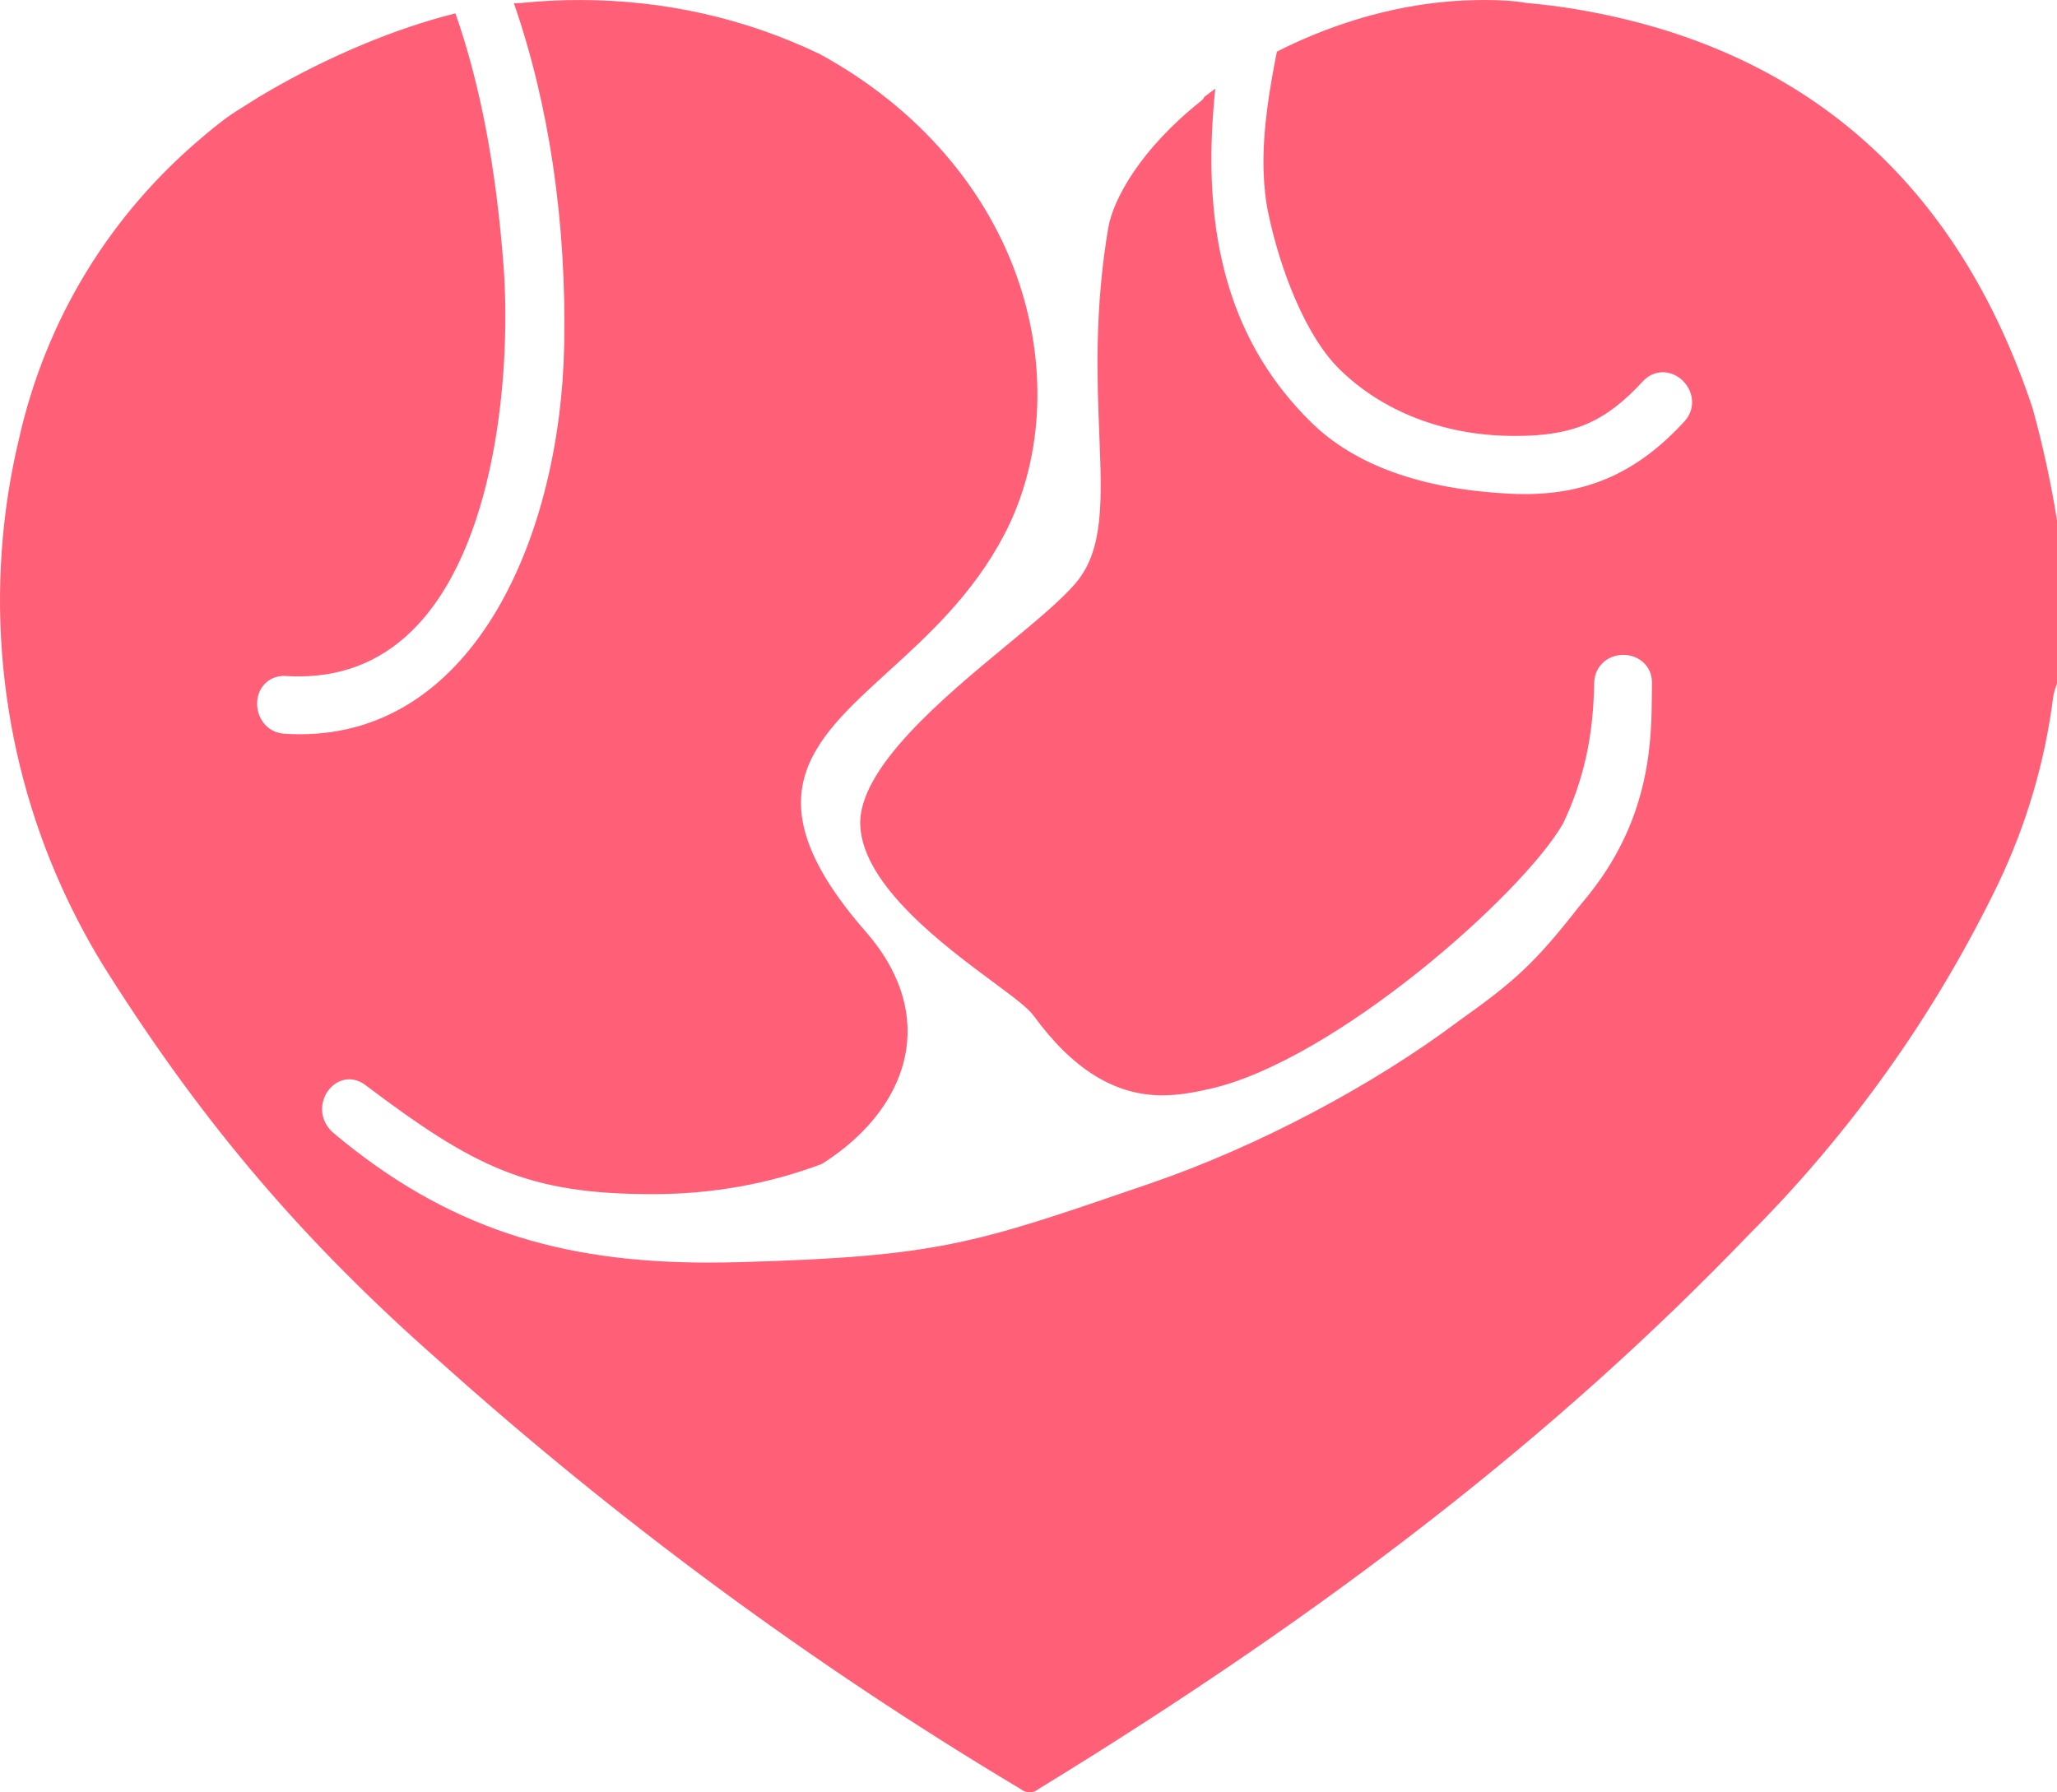 <svg version="1.1" id="图层_1" x="0px" y="0px" width="177.985px" height="155.086px" viewBox="0 0 177.985 155.086" enable-background="new 0 0 177.985 155.086" xml:space="preserve" xmlns="http://www.w3.org/2000/svg" xmlns:xlink="http://www.w3.org/1999/xlink" xmlns:xml="http://www.w3.org/XML/1998/namespace">
  <g>
    <path fill="#FF6077" d="M136.341,0.794c-1.354-0.228-2.752-0.404-4.274-0.54c-0.028-0.003-0.056-0.007-0.084-0.012
		c-0.519-0.091-1.063-0.153-1.667-0.189C129.731,0.017,129.138,0,128.504,0c-0.544,0-1.106,0.013-1.72,0.039
		c-0.014,0-0.041,0.001-0.056,0.001l-0.048-0.001c-0.023,0.003-0.046,0.005-0.069,0.006c-6.709,0.322-12.406,2.534-16.127,4.423
		c-0.623,3.16-1.243,6.766-1.153,10.236c0.037,1.38,0.173,2.615,0.416,3.775c0.535,2.55,1.37,5.199,2.353,7.462
		c1.148,2.646,2.444,4.684,3.852,6.056c3.685,3.595,8.887,5.626,14.646,5.719c0.18,0.003,0.357,0.005,0.532,0.005
		c4.989,0,7.768-1.19,11.012-4.716c0.472-0.514,1.087-0.796,1.732-0.796c0.972,0,1.904,0.638,2.32,1.586
		c0.406,0.927,0.234,1.93-0.46,2.685c-3.99,4.339-8.25,6.273-13.813,6.273c-0.45,0-0.919-0.013-1.393-0.038
		c-7.544-0.4-13.279-2.466-17.046-6.14c-0.888-0.866-1.732-1.809-2.509-2.801c-4.529-5.78-6.524-13.11-6.099-22.408
		c0.055-1.19,0.147-2.41,0.28-3.688c-0.329,0.235-0.646,0.472-0.944,0.704c-0.063,0.132-0.157,0.252-0.279,0.349
		c-5.27,4.179-7.625,8.538-8.041,11.003c-1.192,7.063-0.96,13.021-0.773,17.811c0.228,5.823,0.392,10.031-2.029,12.893
		c-1.263,1.491-3.454,3.305-5.993,5.403c-5.441,4.5-12.894,10.663-12.658,15.604c0.247,5.197,7.288,10.413,11.495,13.53
		c1.808,1.339,3.002,2.225,3.515,2.927c3.379,4.627,7.016,6.876,11.119,6.876c1.517,0,2.927-0.29,4.129-0.562
		c10.802-2.438,27.085-16.874,30.558-22.967c1.785-3.777,2.613-7.526,2.686-12.147c0.021-1.389,1.106-2.436,2.523-2.436
		c0.694,0,1.354,0.266,1.81,0.729c0.447,0.453,0.678,1.055,0.667,1.737c-0.005,0.267-0.007,0.55-0.009,0.849
		c-0.026,3.939-0.07,10.532-5.237,17.156c-0.085,0.117-0.276,0.353-0.796,0.985c-0.145,0.176-0.263,0.318-0.296,0.36
		c-3.682,4.698-5.419,6.351-10.328,9.825c-7.538,5.666-17.546,10.941-26.746,14.094l-1.104,0.379
		c-14.017,4.807-17.348,5.949-34.264,6.428c-0.976,0.028-1.95,0.042-2.896,0.042c-12.827,0-22.615-3.009-32.365-11.175
		c-0.874-0.731-1.261-1.843-0.892-2.946c0.348-1.038,1.237-1.736,2.213-1.736c0.483,0,0.967,0.171,1.396,0.494
		c9.425,7.104,14.025,9.442,24.877,9.442c5.121,0,10.048-0.883,14.645-2.625c4.141-2.627,6.726-6.157,7.282-9.948
		c0.504-3.428-0.7-6.923-3.482-10.106c-10.116-11.577-4.805-16.415,1.921-22.54c3.435-3.129,7.328-6.676,10.029-11.832
		c3.297-6.295,3.785-14.185,1.34-21.646c-2.708-8.262-8.85-15.349-17.295-19.956c-6.473-3.102-13.467-4.674-20.79-4.675
		c-1.675,0-3.375,0.086-5.052,0.256c-0.031,0.003-0.062,0.004-0.093,0.005c-0.173,0.001-0.35,0.007-0.531,0.018
		c3.057,8.797,4.559,19.009,4.35,29.63c-0.318,16.193-7.606,33.622-22.856,33.622c-0.438,0-0.886-0.014-1.333-0.042
		c-1.598-0.101-2.419-1.456-2.38-2.68c0.042-1.346,1.022-2.322,2.33-2.322c0.058,0,0.116,0.002,0.176,0.006
		c0.372,0.023,0.744,0.035,1.106,0.035c4.081,0,7.552-1.512,10.316-4.493c7.108-7.666,7.995-23.083,7.398-30.984
		c-0.646-8.545-2.009-15.719-4.164-21.894c-5.116,1.261-11.012,3.723-16.33,6.831c-0.146,0.1-0.358,0.222-0.499,0.292
		c-0.412,0.255-2.393,1.492-2.615,1.655c-0.938,0.637-2.331,1.824-2.345,1.837C9.489,18.583,3.965,27.646,1.64,37.987
		C-1.458,50.911-0.137,64.69,5.355,76.802c1.18,2.601,2.52,5.087,3.983,7.392c8.368,13.201,16.942,23.241,28.67,33.57
		c15.486,13.893,32.391,26.341,50.25,37.008c0.034,0.02,0.066,0.042,0.098,0.066c0.212,0.162,0.464,0.248,0.73,0.248
		s0.52-0.086,0.73-0.248c0.028-0.022,0.058-0.042,0.088-0.061c25.44-15.58,44.938-30.795,61.36-47.882
		c8.895-8.893,16.169-19.127,21.636-30.432c2.453-5.131,4.059-10.6,4.768-16.249c0.004-0.03,0.01-0.062,0.016-0.091
		c0.074-0.333,0.175-0.66,0.301-0.976V45.03c-0.521-3.249-1.228-6.503-2.099-9.671C169.363,15.724,156.058,4.095,136.341,0.794z" class="color c1"/>
  </g>
</svg>